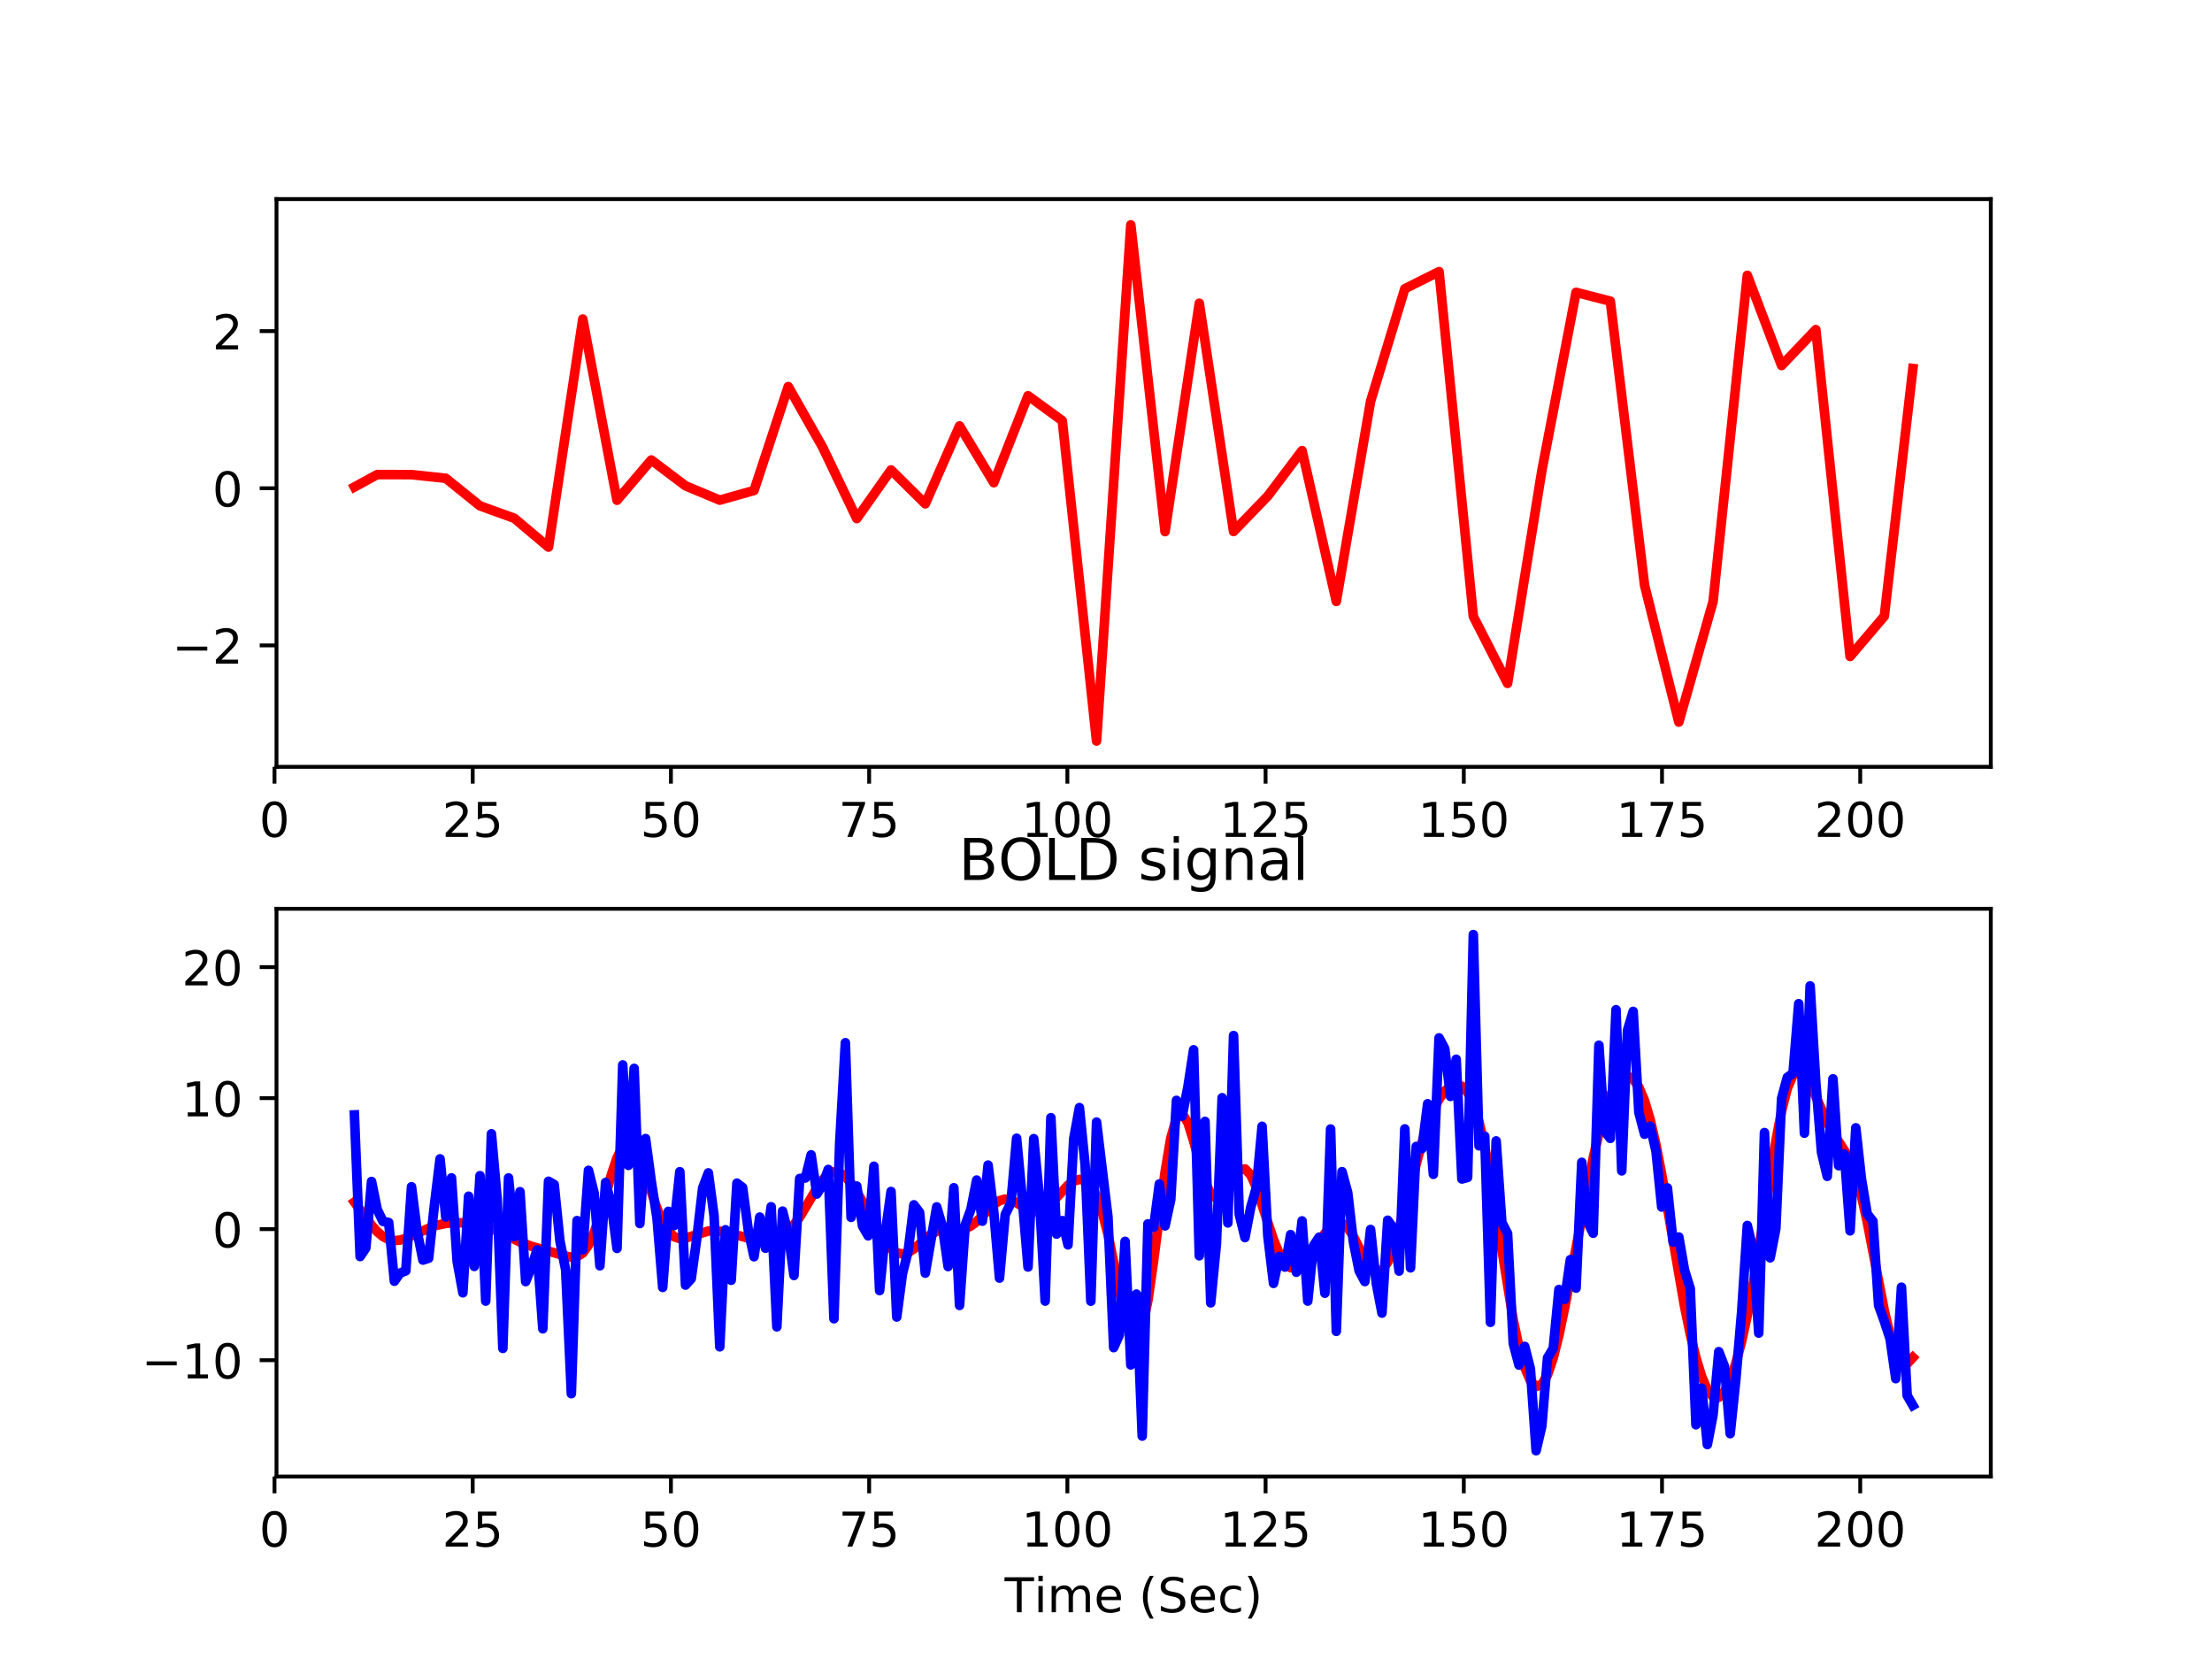 <?xml version="1.0" encoding="utf-8" standalone="no"?>
<!DOCTYPE svg PUBLIC "-//W3C//DTD SVG 1.1//EN"
  "http://www.w3.org/Graphics/SVG/1.1/DTD/svg11.dtd">
<!-- Created with matplotlib (http://matplotlib.org/) -->
<svg height="345.6pt" version="1.1" viewBox="0 0 460.8 345.6" width="460.8pt" xmlns="http://www.w3.org/2000/svg" xmlns:xlink="http://www.w3.org/1999/xlink">
 <defs>
  <style type="text/css">
*{stroke-linecap:butt;stroke-linejoin:round;}
  </style>
 </defs>
 <g id="figure_1">
  <g id="patch_1">
   <path d="M 0 345.6 
L 460.8 345.6 
L 460.8 0 
L 0 0 
z
" style="fill:#ffffff;"/>
  </g>
  <g id="axes_1">
   <g id="patch_2">
    <path d="M 57.6 159.744 
L 414.72 159.744 
L 414.72 41.472 
L 57.6 41.472 
z
" style="fill:#ffffff;"/>
   </g>
   <g id="matplotlib.axis_1">
    <g id="xtick_1">
     <g id="line2d_1">
      <defs>
       <path d="M 0 0 
L 0 3.5 
" id="m6a86302c14" style="stroke:#000000;stroke-width:0.8;"/>
      </defs>
      <g>
       <use style="stroke:#000000;stroke-width:0.8;" x="57.184" xlink:href="#m6a86302c14" y="159.744"/>
      </g>
     </g>
     <g id="text_1">
      <!-- 0 -->
      <defs>
       <path d="M 31.781 66.406 
Q 24.172 66.406 20.328 58.906 
Q 16.5 51.422 16.5 36.375 
Q 16.5 21.391 20.328 13.891 
Q 24.172 6.391 31.781 6.391 
Q 39.453 6.391 43.281 13.891 
Q 47.125 21.391 47.125 36.375 
Q 47.125 51.422 43.281 58.906 
Q 39.453 66.406 31.781 66.406 
z
M 31.781 74.219 
Q 44.047 74.219 50.516 64.516 
Q 56.984 54.828 56.984 36.375 
Q 56.984 17.969 50.516 8.266 
Q 44.047 -1.422 31.781 -1.422 
Q 19.531 -1.422 13.062 8.266 
Q 6.594 17.969 6.594 36.375 
Q 6.594 54.828 13.062 64.516 
Q 19.531 74.219 31.781 74.219 
z
" id="DejaVuSans-30"/>
      </defs>
      <g transform="translate(54.003 174.342)scale(0.1 -0.1)">
       <use xlink:href="#DejaVuSans-30"/>
      </g>
     </g>
    </g>
    <g id="xtick_2">
     <g id="line2d_2">
      <g>
       <use style="stroke:#000000;stroke-width:0.8;" x="98.476" xlink:href="#m6a86302c14" y="159.744"/>
      </g>
     </g>
     <g id="text_2">
      <!-- 25 -->
      <defs>
       <path d="M 19.188 8.297 
L 53.609 8.297 
L 53.609 0 
L 7.328 0 
L 7.328 8.297 
Q 12.938 14.109 22.625 23.891 
Q 32.328 33.688 34.812 36.531 
Q 39.547 41.844 41.422 45.531 
Q 43.312 49.219 43.312 52.781 
Q 43.312 58.594 39.234 62.25 
Q 35.156 65.922 28.609 65.922 
Q 23.969 65.922 18.812 64.312 
Q 13.672 62.703 7.812 59.422 
L 7.812 69.391 
Q 13.766 71.781 18.938 73 
Q 24.125 74.219 28.422 74.219 
Q 39.75 74.219 46.484 68.547 
Q 53.219 62.891 53.219 53.422 
Q 53.219 48.922 51.531 44.891 
Q 49.859 40.875 45.406 35.406 
Q 44.188 33.984 37.641 27.219 
Q 31.109 20.453 19.188 8.297 
z
" id="DejaVuSans-32"/>
       <path d="M 10.797 72.906 
L 49.516 72.906 
L 49.516 64.594 
L 19.828 64.594 
L 19.828 46.734 
Q 21.969 47.469 24.109 47.828 
Q 26.266 48.188 28.422 48.188 
Q 40.625 48.188 47.75 41.5 
Q 54.891 34.812 54.891 23.391 
Q 54.891 11.625 47.562 5.094 
Q 40.234 -1.422 26.906 -1.422 
Q 22.312 -1.422 17.547 -0.641 
Q 12.797 0.141 7.719 1.703 
L 7.719 11.625 
Q 12.109 9.234 16.797 8.062 
Q 21.484 6.891 26.703 6.891 
Q 35.156 6.891 40.078 11.328 
Q 45.016 15.766 45.016 23.391 
Q 45.016 31 40.078 35.438 
Q 35.156 39.891 26.703 39.891 
Q 22.75 39.891 18.812 39.016 
Q 14.891 38.141 10.797 36.281 
z
" id="DejaVuSans-35"/>
      </defs>
      <g transform="translate(92.113 174.342)scale(0.1 -0.1)">
       <use xlink:href="#DejaVuSans-32"/>
       <use x="63.623" xlink:href="#DejaVuSans-35"/>
      </g>
     </g>
    </g>
    <g id="xtick_3">
     <g id="line2d_3">
      <g>
       <use style="stroke:#000000;stroke-width:0.8;" x="139.768" xlink:href="#m6a86302c14" y="159.744"/>
      </g>
     </g>
     <g id="text_3">
      <!-- 50 -->
      <g transform="translate(133.405 174.342)scale(0.1 -0.1)">
       <use xlink:href="#DejaVuSans-35"/>
       <use x="63.623" xlink:href="#DejaVuSans-30"/>
      </g>
     </g>
    </g>
    <g id="xtick_4">
     <g id="line2d_4">
      <g>
       <use style="stroke:#000000;stroke-width:0.8;" x="181.06" xlink:href="#m6a86302c14" y="159.744"/>
      </g>
     </g>
     <g id="text_4">
      <!-- 75 -->
      <defs>
       <path d="M 8.203 72.906 
L 55.078 72.906 
L 55.078 68.703 
L 28.609 0 
L 18.312 0 
L 43.219 64.594 
L 8.203 64.594 
z
" id="DejaVuSans-37"/>
      </defs>
      <g transform="translate(174.697 174.342)scale(0.1 -0.1)">
       <use xlink:href="#DejaVuSans-37"/>
       <use x="63.623" xlink:href="#DejaVuSans-35"/>
      </g>
     </g>
    </g>
    <g id="xtick_5">
     <g id="line2d_5">
      <g>
       <use style="stroke:#000000;stroke-width:0.8;" x="222.352" xlink:href="#m6a86302c14" y="159.744"/>
      </g>
     </g>
     <g id="text_5">
      <!-- 100 -->
      <defs>
       <path d="M 12.406 8.297 
L 28.516 8.297 
L 28.516 63.922 
L 10.984 60.406 
L 10.984 69.391 
L 28.422 72.906 
L 38.281 72.906 
L 38.281 8.297 
L 54.391 8.297 
L 54.391 0 
L 12.406 0 
z
" id="DejaVuSans-31"/>
      </defs>
      <g transform="translate(212.808 174.342)scale(0.1 -0.1)">
       <use xlink:href="#DejaVuSans-31"/>
       <use x="63.623" xlink:href="#DejaVuSans-30"/>
       <use x="127.246" xlink:href="#DejaVuSans-30"/>
      </g>
     </g>
    </g>
    <g id="xtick_6">
     <g id="line2d_6">
      <g>
       <use style="stroke:#000000;stroke-width:0.8;" x="263.644" xlink:href="#m6a86302c14" y="159.744"/>
      </g>
     </g>
     <g id="text_6">
      <!-- 125 -->
      <g transform="translate(254.1 174.342)scale(0.1 -0.1)">
       <use xlink:href="#DejaVuSans-31"/>
       <use x="63.623" xlink:href="#DejaVuSans-32"/>
       <use x="127.246" xlink:href="#DejaVuSans-35"/>
      </g>
     </g>
    </g>
    <g id="xtick_7">
     <g id="line2d_7">
      <g>
       <use style="stroke:#000000;stroke-width:0.8;" x="304.936" xlink:href="#m6a86302c14" y="159.744"/>
      </g>
     </g>
     <g id="text_7">
      <!-- 150 -->
      <g transform="translate(295.392 174.342)scale(0.1 -0.1)">
       <use xlink:href="#DejaVuSans-31"/>
       <use x="63.623" xlink:href="#DejaVuSans-35"/>
       <use x="127.246" xlink:href="#DejaVuSans-30"/>
      </g>
     </g>
    </g>
    <g id="xtick_8">
     <g id="line2d_8">
      <g>
       <use style="stroke:#000000;stroke-width:0.8;" x="346.228" xlink:href="#m6a86302c14" y="159.744"/>
      </g>
     </g>
     <g id="text_8">
      <!-- 175 -->
      <g transform="translate(336.684 174.342)scale(0.1 -0.1)">
       <use xlink:href="#DejaVuSans-31"/>
       <use x="63.623" xlink:href="#DejaVuSans-37"/>
       <use x="127.246" xlink:href="#DejaVuSans-35"/>
      </g>
     </g>
    </g>
    <g id="xtick_9">
     <g id="line2d_9">
      <g>
       <use style="stroke:#000000;stroke-width:0.8;" x="387.52" xlink:href="#m6a86302c14" y="159.744"/>
      </g>
     </g>
     <g id="text_9">
      <!-- 200 -->
      <g transform="translate(377.976 174.342)scale(0.1 -0.1)">
       <use xlink:href="#DejaVuSans-32"/>
       <use x="63.623" xlink:href="#DejaVuSans-30"/>
       <use x="127.246" xlink:href="#DejaVuSans-30"/>
      </g>
     </g>
    </g>
   </g>
   <g id="matplotlib.axis_2">
    <g id="ytick_1">
     <g id="line2d_10">
      <defs>
       <path d="M 0 0 
L -3.5 0 
" id="m95beefb73a" style="stroke:#000000;stroke-width:0.8;"/>
      </defs>
      <g>
       <use style="stroke:#000000;stroke-width:0.8;" x="57.6" xlink:href="#m95beefb73a" y="134.45"/>
      </g>
     </g>
     <g id="text_10">
      <!-- −2 -->
      <defs>
       <path d="M 10.594 35.5 
L 73.188 35.5 
L 73.188 27.203 
L 10.594 27.203 
z
" id="DejaVuSans-2212"/>
      </defs>
      <g transform="translate(35.858 138.249)scale(0.1 -0.1)">
       <use xlink:href="#DejaVuSans-2212"/>
       <use x="83.789" xlink:href="#DejaVuSans-32"/>
      </g>
     </g>
    </g>
    <g id="ytick_2">
     <g id="line2d_11">
      <g>
       <use style="stroke:#000000;stroke-width:0.8;" x="57.6" xlink:href="#m95beefb73a" y="101.713"/>
      </g>
     </g>
     <g id="text_11">
      <!-- 0 -->
      <g transform="translate(44.237 105.512)scale(0.1 -0.1)">
       <use xlink:href="#DejaVuSans-30"/>
      </g>
     </g>
    </g>
    <g id="ytick_3">
     <g id="line2d_12">
      <g>
       <use style="stroke:#000000;stroke-width:0.8;" x="57.6" xlink:href="#m95beefb73a" y="68.977"/>
      </g>
     </g>
     <g id="text_12">
      <!-- 2 -->
      <g transform="translate(44.237 72.776)scale(0.1 -0.1)">
       <use xlink:href="#DejaVuSans-32"/>
      </g>
     </g>
    </g>
   </g>
   <g id="line2d_13">
    <path clip-path="url(#p4054eaf8fc)" d="M 73.833 101.453 
L 78.59 98.861 
L 85.725 98.874 
L 92.86 99.634 
L 99.995 105.381 
L 107.131 107.959 
L 114.266 113.97 
L 121.401 66.472 
L 128.536 104.208 
L 135.672 95.825 
L 142.807 101.206 
L 149.942 104.189 
L 157.077 102.181 
L 164.213 80.533 
L 171.348 93.127 
L 178.483 108.026 
L 185.619 97.903 
L 192.754 104.951 
L 199.889 88.729 
L 207.024 100.55 
L 214.16 82.445 
L 221.295 87.646 
L 228.43 154.368 
L 235.565 46.848 
L 242.701 110.743 
L 249.836 63.179 
L 256.971 110.715 
L 264.106 103.329 
L 271.242 93.866 
L 278.377 125.288 
L 285.512 83.627 
L 292.648 60.146 
L 299.783 56.585 
L 306.918 128.403 
L 314.053 142.359 
L 321.189 98.083 
L 328.324 60.899 
L 335.459 62.736 
L 342.594 121.927 
L 349.73 150.427 
L 356.865 125.316 
L 364 57.361 
L 371.135 76.145 
L 378.271 68.663 
L 385.406 136.747 
L 392.541 128.354 
L 398.487 76.768 
L 398.487 76.768 
" style="fill:none;stroke:#ff0000;stroke-linecap:square;stroke-width:2;"/>
   </g>
   <g id="patch_3">
    <path d="M 57.6 159.744 
L 57.6 41.472 
" style="fill:none;stroke:#000000;stroke-linecap:square;stroke-linejoin:miter;stroke-width:0.8;"/>
   </g>
   <g id="patch_4">
    <path d="M 414.72 159.744 
L 414.72 41.472 
" style="fill:none;stroke:#000000;stroke-linecap:square;stroke-linejoin:miter;stroke-width:0.8;"/>
   </g>
   <g id="patch_5">
    <path d="M 57.6 159.744 
L 414.72 159.744 
" style="fill:none;stroke:#000000;stroke-linecap:square;stroke-linejoin:miter;stroke-width:0.8;"/>
   </g>
   <g id="patch_6">
    <path d="M 57.6 41.472 
L 414.72 41.472 
" style="fill:none;stroke:#000000;stroke-linecap:square;stroke-linejoin:miter;stroke-width:0.8;"/>
   </g>
  </g>
  <g id="axes_2">
   <g id="patch_7">
    <path d="M 57.6 307.584 
L 414.72 307.584 
L 414.72 189.312 
L 57.6 189.312 
z
" style="fill:#ffffff;"/>
   </g>
   <g id="matplotlib.axis_3">
    <g id="xtick_10">
     <g id="line2d_14">
      <g>
       <use style="stroke:#000000;stroke-width:0.8;" x="57.184" xlink:href="#m6a86302c14" y="307.584"/>
      </g>
     </g>
     <g id="text_13">
      <!-- 0 -->
      <g transform="translate(54.003 322.182)scale(0.1 -0.1)">
       <use xlink:href="#DejaVuSans-30"/>
      </g>
     </g>
    </g>
    <g id="xtick_11">
     <g id="line2d_15">
      <g>
       <use style="stroke:#000000;stroke-width:0.8;" x="98.476" xlink:href="#m6a86302c14" y="307.584"/>
      </g>
     </g>
     <g id="text_14">
      <!-- 25 -->
      <g transform="translate(92.113 322.182)scale(0.1 -0.1)">
       <use xlink:href="#DejaVuSans-32"/>
       <use x="63.623" xlink:href="#DejaVuSans-35"/>
      </g>
     </g>
    </g>
    <g id="xtick_12">
     <g id="line2d_16">
      <g>
       <use style="stroke:#000000;stroke-width:0.8;" x="139.768" xlink:href="#m6a86302c14" y="307.584"/>
      </g>
     </g>
     <g id="text_15">
      <!-- 50 -->
      <g transform="translate(133.405 322.182)scale(0.1 -0.1)">
       <use xlink:href="#DejaVuSans-35"/>
       <use x="63.623" xlink:href="#DejaVuSans-30"/>
      </g>
     </g>
    </g>
    <g id="xtick_13">
     <g id="line2d_17">
      <g>
       <use style="stroke:#000000;stroke-width:0.8;" x="181.06" xlink:href="#m6a86302c14" y="307.584"/>
      </g>
     </g>
     <g id="text_16">
      <!-- 75 -->
      <g transform="translate(174.697 322.182)scale(0.1 -0.1)">
       <use xlink:href="#DejaVuSans-37"/>
       <use x="63.623" xlink:href="#DejaVuSans-35"/>
      </g>
     </g>
    </g>
    <g id="xtick_14">
     <g id="line2d_18">
      <g>
       <use style="stroke:#000000;stroke-width:0.8;" x="222.352" xlink:href="#m6a86302c14" y="307.584"/>
      </g>
     </g>
     <g id="text_17">
      <!-- 100 -->
      <g transform="translate(212.808 322.182)scale(0.1 -0.1)">
       <use xlink:href="#DejaVuSans-31"/>
       <use x="63.623" xlink:href="#DejaVuSans-30"/>
       <use x="127.246" xlink:href="#DejaVuSans-30"/>
      </g>
     </g>
    </g>
    <g id="xtick_15">
     <g id="line2d_19">
      <g>
       <use style="stroke:#000000;stroke-width:0.8;" x="263.644" xlink:href="#m6a86302c14" y="307.584"/>
      </g>
     </g>
     <g id="text_18">
      <!-- 125 -->
      <g transform="translate(254.1 322.182)scale(0.1 -0.1)">
       <use xlink:href="#DejaVuSans-31"/>
       <use x="63.623" xlink:href="#DejaVuSans-32"/>
       <use x="127.246" xlink:href="#DejaVuSans-35"/>
      </g>
     </g>
    </g>
    <g id="xtick_16">
     <g id="line2d_20">
      <g>
       <use style="stroke:#000000;stroke-width:0.8;" x="304.936" xlink:href="#m6a86302c14" y="307.584"/>
      </g>
     </g>
     <g id="text_19">
      <!-- 150 -->
      <g transform="translate(295.392 322.182)scale(0.1 -0.1)">
       <use xlink:href="#DejaVuSans-31"/>
       <use x="63.623" xlink:href="#DejaVuSans-35"/>
       <use x="127.246" xlink:href="#DejaVuSans-30"/>
      </g>
     </g>
    </g>
    <g id="xtick_17">
     <g id="line2d_21">
      <g>
       <use style="stroke:#000000;stroke-width:0.8;" x="346.228" xlink:href="#m6a86302c14" y="307.584"/>
      </g>
     </g>
     <g id="text_20">
      <!-- 175 -->
      <g transform="translate(336.684 322.182)scale(0.1 -0.1)">
       <use xlink:href="#DejaVuSans-31"/>
       <use x="63.623" xlink:href="#DejaVuSans-37"/>
       <use x="127.246" xlink:href="#DejaVuSans-35"/>
      </g>
     </g>
    </g>
    <g id="xtick_18">
     <g id="line2d_22">
      <g>
       <use style="stroke:#000000;stroke-width:0.8;" x="387.52" xlink:href="#m6a86302c14" y="307.584"/>
      </g>
     </g>
     <g id="text_21">
      <!-- 200 -->
      <g transform="translate(377.976 322.182)scale(0.1 -0.1)">
       <use xlink:href="#DejaVuSans-32"/>
       <use x="63.623" xlink:href="#DejaVuSans-30"/>
       <use x="127.246" xlink:href="#DejaVuSans-30"/>
      </g>
     </g>
    </g>
    <g id="text_22">
     <!-- Time (Sec) -->
     <defs>
      <path d="M -0.297 72.906 
L 61.375 72.906 
L 61.375 64.594 
L 35.5 64.594 
L 35.5 0 
L 25.594 0 
L 25.594 64.594 
L -0.297 64.594 
z
" id="DejaVuSans-54"/>
      <path d="M 9.422 54.688 
L 18.406 54.688 
L 18.406 0 
L 9.422 0 
z
M 9.422 75.984 
L 18.406 75.984 
L 18.406 64.594 
L 9.422 64.594 
z
" id="DejaVuSans-69"/>
      <path d="M 52 44.188 
Q 55.375 50.25 60.062 53.125 
Q 64.75 56 71.094 56 
Q 79.641 56 84.281 50.016 
Q 88.922 44.047 88.922 33.016 
L 88.922 0 
L 79.891 0 
L 79.891 32.719 
Q 79.891 40.578 77.094 44.375 
Q 74.312 48.188 68.609 48.188 
Q 61.625 48.188 57.562 43.547 
Q 53.516 38.922 53.516 30.906 
L 53.516 0 
L 44.484 0 
L 44.484 32.719 
Q 44.484 40.625 41.703 44.406 
Q 38.922 48.188 33.109 48.188 
Q 26.219 48.188 22.156 43.531 
Q 18.109 38.875 18.109 30.906 
L 18.109 0 
L 9.078 0 
L 9.078 54.688 
L 18.109 54.688 
L 18.109 46.188 
Q 21.188 51.219 25.484 53.609 
Q 29.781 56 35.688 56 
Q 41.656 56 45.828 52.969 
Q 50 49.953 52 44.188 
z
" id="DejaVuSans-6d"/>
      <path d="M 56.203 29.594 
L 56.203 25.203 
L 14.891 25.203 
Q 15.484 15.922 20.484 11.062 
Q 25.484 6.203 34.422 6.203 
Q 39.594 6.203 44.453 7.469 
Q 49.312 8.734 54.109 11.281 
L 54.109 2.781 
Q 49.266 0.734 44.188 -0.344 
Q 39.109 -1.422 33.891 -1.422 
Q 20.797 -1.422 13.156 6.188 
Q 5.516 13.812 5.516 26.812 
Q 5.516 40.234 12.766 48.109 
Q 20.016 56 32.328 56 
Q 43.359 56 49.781 48.891 
Q 56.203 41.797 56.203 29.594 
z
M 47.219 32.234 
Q 47.125 39.594 43.094 43.984 
Q 39.062 48.391 32.422 48.391 
Q 24.906 48.391 20.391 44.141 
Q 15.875 39.891 15.188 32.172 
z
" id="DejaVuSans-65"/>
      <path id="DejaVuSans-20"/>
      <path d="M 31 75.875 
Q 24.469 64.656 21.281 53.656 
Q 18.109 42.672 18.109 31.391 
Q 18.109 20.125 21.312 9.062 
Q 24.516 -2 31 -13.188 
L 23.188 -13.188 
Q 15.875 -1.703 12.234 9.375 
Q 8.594 20.453 8.594 31.391 
Q 8.594 42.281 12.203 53.312 
Q 15.828 64.359 23.188 75.875 
z
" id="DejaVuSans-28"/>
      <path d="M 53.516 70.516 
L 53.516 60.891 
Q 47.906 63.578 42.922 64.891 
Q 37.938 66.219 33.297 66.219 
Q 25.25 66.219 20.875 63.094 
Q 16.5 59.969 16.5 54.203 
Q 16.5 49.359 19.406 46.891 
Q 22.312 44.438 30.422 42.922 
L 36.375 41.703 
Q 47.406 39.594 52.656 34.297 
Q 57.906 29 57.906 20.125 
Q 57.906 9.516 50.797 4.047 
Q 43.703 -1.422 29.984 -1.422 
Q 24.812 -1.422 18.969 -0.25 
Q 13.141 0.922 6.891 3.219 
L 6.891 13.375 
Q 12.891 10.016 18.656 8.297 
Q 24.422 6.594 29.984 6.594 
Q 38.422 6.594 43.016 9.906 
Q 47.609 13.234 47.609 19.391 
Q 47.609 24.75 44.312 27.781 
Q 41.016 30.812 33.5 32.328 
L 27.484 33.5 
Q 16.453 35.688 11.516 40.375 
Q 6.594 45.062 6.594 53.422 
Q 6.594 63.094 13.406 68.656 
Q 20.219 74.219 32.172 74.219 
Q 37.312 74.219 42.625 73.281 
Q 47.953 72.359 53.516 70.516 
z
" id="DejaVuSans-53"/>
      <path d="M 48.781 52.594 
L 48.781 44.188 
Q 44.969 46.297 41.141 47.344 
Q 37.312 48.391 33.406 48.391 
Q 24.656 48.391 19.812 42.844 
Q 14.984 37.312 14.984 27.297 
Q 14.984 17.281 19.812 11.734 
Q 24.656 6.203 33.406 6.203 
Q 37.312 6.203 41.141 7.25 
Q 44.969 8.297 48.781 10.406 
L 48.781 2.094 
Q 45.016 0.344 40.984 -0.531 
Q 36.969 -1.422 32.422 -1.422 
Q 20.062 -1.422 12.781 6.344 
Q 5.516 14.109 5.516 27.297 
Q 5.516 40.672 12.859 48.328 
Q 20.219 56 33.016 56 
Q 37.156 56 41.109 55.141 
Q 45.062 54.297 48.781 52.594 
z
" id="DejaVuSans-63"/>
      <path d="M 8.016 75.875 
L 15.828 75.875 
Q 23.141 64.359 26.781 53.312 
Q 30.422 42.281 30.422 31.391 
Q 30.422 20.453 26.781 9.375 
Q 23.141 -1.703 15.828 -13.188 
L 8.016 -13.188 
Q 14.5 -2 17.703 9.062 
Q 20.906 20.125 20.906 31.391 
Q 20.906 42.672 17.703 53.656 
Q 14.5 64.656 8.016 75.875 
z
" id="DejaVuSans-29"/>
     </defs>
     <g transform="translate(209.282 335.861)scale(0.1 -0.1)">
      <use xlink:href="#DejaVuSans-54"/>
      <use x="61.037" xlink:href="#DejaVuSans-69"/>
      <use x="88.82" xlink:href="#DejaVuSans-6d"/>
      <use x="186.232" xlink:href="#DejaVuSans-65"/>
      <use x="247.756" xlink:href="#DejaVuSans-20"/>
      <use x="279.543" xlink:href="#DejaVuSans-28"/>
      <use x="318.557" xlink:href="#DejaVuSans-53"/>
      <use x="382.033" xlink:href="#DejaVuSans-65"/>
      <use x="443.557" xlink:href="#DejaVuSans-63"/>
      <use x="498.537" xlink:href="#DejaVuSans-29"/>
     </g>
    </g>
   </g>
   <g id="matplotlib.axis_4">
    <g id="ytick_4">
     <g id="line2d_23">
      <g>
       <use style="stroke:#000000;stroke-width:0.8;" x="57.6" xlink:href="#m95beefb73a" y="283.35"/>
      </g>
     </g>
     <g id="text_23">
      <!-- −10 -->
      <g transform="translate(29.495 287.149)scale(0.1 -0.1)">
       <use xlink:href="#DejaVuSans-2212"/>
       <use x="83.789" xlink:href="#DejaVuSans-31"/>
       <use x="147.412" xlink:href="#DejaVuSans-30"/>
      </g>
     </g>
    </g>
    <g id="ytick_5">
     <g id="line2d_24">
      <g>
       <use style="stroke:#000000;stroke-width:0.8;" x="57.6" xlink:href="#m95beefb73a" y="256.056"/>
      </g>
     </g>
     <g id="text_24">
      <!-- 0 -->
      <g transform="translate(44.237 259.855)scale(0.1 -0.1)">
       <use xlink:href="#DejaVuSans-30"/>
      </g>
     </g>
    </g>
    <g id="ytick_6">
     <g id="line2d_25">
      <g>
       <use style="stroke:#000000;stroke-width:0.8;" x="57.6" xlink:href="#m95beefb73a" y="228.762"/>
      </g>
     </g>
     <g id="text_25">
      <!-- 10 -->
      <g transform="translate(37.875 232.562)scale(0.1 -0.1)">
       <use xlink:href="#DejaVuSans-31"/>
       <use x="63.623" xlink:href="#DejaVuSans-30"/>
      </g>
     </g>
    </g>
    <g id="ytick_7">
     <g id="line2d_26">
      <g>
       <use style="stroke:#000000;stroke-width:0.8;" x="57.6" xlink:href="#m95beefb73a" y="201.469"/>
      </g>
     </g>
     <g id="text_26">
      <!-- 20 -->
      <g transform="translate(37.875 205.268)scale(0.1 -0.1)">
       <use xlink:href="#DejaVuSans-32"/>
       <use x="63.623" xlink:href="#DejaVuSans-30"/>
      </g>
     </g>
    </g>
   </g>
   <g id="line2d_27">
    <path clip-path="url(#pd19dcd9d0e)" d="M 73.833 250.404 
L 77.4 255.251 
L 78.59 256.589 
L 79.779 257.594 
L 80.968 258.212 
L 82.157 258.442 
L 83.346 258.333 
L 84.536 257.968 
L 90.482 255.367 
L 92.86 254.848 
L 95.239 254.694 
L 97.617 254.803 
L 99.995 255.184 
L 102.374 255.922 
L 104.752 256.991 
L 108.32 258.724 
L 110.698 259.621 
L 117.834 261.65 
L 119.023 261.905 
L 120.212 261.795 
L 121.401 261.031 
L 122.59 259.375 
L 123.78 256.714 
L 124.969 253.123 
L 127.347 244.743 
L 128.536 241.203 
L 129.726 238.893 
L 130.915 238.167 
L 132.104 239.09 
L 133.293 241.425 
L 134.482 244.693 
L 136.861 251.721 
L 138.05 254.528 
L 139.239 256.508 
L 140.429 257.634 
L 141.618 258.034 
L 142.807 257.921 
L 147.564 256.441 
L 148.753 256.382 
L 149.942 256.481 
L 152.321 256.997 
L 155.888 257.919 
L 158.267 258.184 
L 159.456 258.145 
L 160.645 257.981 
L 161.834 257.662 
L 163.024 257.125 
L 164.213 256.291 
L 165.402 255.102 
L 166.591 253.538 
L 168.97 249.569 
L 170.159 247.539 
L 171.348 245.819 
L 172.537 244.632 
L 173.726 244.11 
L 174.916 244.287 
L 176.105 245.11 
L 177.294 246.474 
L 178.483 248.248 
L 180.862 252.496 
L 183.24 256.846 
L 184.429 258.695 
L 185.619 260.109 
L 186.808 260.971 
L 187.997 261.231 
L 189.186 260.923 
L 190.375 260.165 
L 193.943 257.143 
L 195.132 256.48 
L 196.321 256.137 
L 197.511 256.065 
L 199.889 256.132 
L 201.078 255.921 
L 202.267 255.378 
L 203.457 254.478 
L 207.024 250.906 
L 208.214 250.115 
L 209.403 249.798 
L 210.592 249.982 
L 211.781 250.569 
L 214.16 252.052 
L 215.349 252.448 
L 216.538 252.375 
L 217.727 251.78 
L 218.916 250.737 
L 222.484 246.907 
L 223.673 246.07 
L 224.862 245.687 
L 226.052 245.912 
L 227.241 246.971 
L 228.43 249.107 
L 229.619 252.49 
L 230.809 257.15 
L 234.376 274.519 
L 235.565 278.219 
L 236.755 279.115 
L 237.944 276.659 
L 239.133 270.9 
L 240.322 262.605 
L 242.701 244.173 
L 243.89 237.111 
L 245.079 232.935 
L 246.268 231.975 
L 247.458 233.865 
L 248.647 237.655 
L 249.836 242.121 
L 251.025 246.099 
L 252.214 248.73 
L 253.404 249.605 
L 254.593 248.852 
L 255.782 247.065 
L 256.971 245.077 
L 258.16 243.693 
L 259.35 243.5 
L 260.539 244.755 
L 261.728 247.344 
L 264.106 254.662 
L 265.296 258.235 
L 266.485 261.128 
L 267.674 263.099 
L 268.863 264.083 
L 270.053 264.148 
L 271.242 263.448 
L 272.431 262.175 
L 274.809 258.7 
L 275.999 256.94 
L 277.188 255.527 
L 278.377 254.739 
L 279.566 254.784 
L 280.755 255.751 
L 281.945 257.566 
L 284.323 262.355 
L 285.512 264.255 
L 286.701 265.143 
L 287.891 264.716 
L 289.08 262.904 
L 290.269 259.855 
L 291.458 255.884 
L 296.215 238.015 
L 297.404 234.355 
L 298.594 231.312 
L 299.783 228.956 
L 300.972 227.303 
L 302.161 226.317 
L 303.35 225.96 
L 304.54 226.298 
L 305.729 227.533 
L 306.918 229.935 
L 308.107 233.712 
L 309.296 238.927 
L 310.486 245.444 
L 315.243 275.028 
L 316.432 280.622 
L 317.621 284.858 
L 318.81 287.63 
L 319.999 288.844 
L 321.189 288.433 
L 322.378 286.411 
L 323.567 282.9 
L 324.756 278.136 
L 325.945 272.435 
L 331.891 241.242 
L 333.081 236.087 
L 334.27 231.701 
L 335.459 228.251 
L 336.648 225.844 
L 337.838 224.491 
L 339.027 224.147 
L 340.216 224.791 
L 341.405 226.48 
L 342.594 229.307 
L 343.784 233.324 
L 344.973 238.49 
L 346.162 244.641 
L 350.919 272.131 
L 352.108 277.922 
L 353.297 282.837 
L 354.486 286.754 
L 355.676 289.52 
L 356.865 290.994 
L 358.054 291.103 
L 359.243 289.881 
L 360.433 287.451 
L 361.622 283.942 
L 362.811 279.438 
L 364 273.988 
L 365.189 267.654 
L 367.568 252.889 
L 369.946 237.716 
L 371.135 231.431 
L 372.325 226.747 
L 373.514 223.952 
L 374.703 223.055 
L 375.892 223.805 
L 377.081 225.758 
L 380.649 233.792 
L 381.838 235.983 
L 384.217 239.655 
L 385.406 241.907 
L 386.595 245.002 
L 387.784 249.198 
L 388.974 254.509 
L 392.541 273.055 
L 393.73 278.059 
L 394.92 281.667 
L 396.109 283.692 
L 397.298 284.071 
L 398.487 282.786 
L 398.487 282.786 
" style="fill:none;stroke:#ff0000;stroke-linecap:square;stroke-width:2;"/>
   </g>
   <g id="line2d_28">
    <path clip-path="url(#pd19dcd9d0e)" d="M 73.833 232.253 
L 75.022 261.76 
L 76.211 259.99 
L 77.4 246.123 
L 78.59 251.972 
L 79.779 254.447 
L 80.968 254.666 
L 82.157 266.9 
L 83.346 265.204 
L 84.536 264.735 
L 85.725 247.223 
L 86.914 256.599 
L 88.103 262.497 
L 89.292 262.111 
L 90.482 251.142 
L 91.671 241.414 
L 92.86 253.51 
L 94.049 245.375 
L 95.239 262.824 
L 96.428 269.311 
L 97.617 249.195 
L 98.806 263.82 
L 99.995 244.914 
L 101.185 271.034 
L 102.374 236.193 
L 103.563 249.69 
L 104.752 280.894 
L 105.941 245.383 
L 107.131 257.604 
L 108.32 248.255 
L 109.509 266.977 
L 110.698 263.977 
L 111.887 260.371 
L 113.077 276.809 
L 114.266 246.079 
L 115.455 246.77 
L 116.644 258.518 
L 117.834 264.518 
L 119.023 290.329 
L 120.212 254.271 
L 121.401 260.353 
L 122.59 243.805 
L 123.78 248.576 
L 124.969 263.685 
L 126.158 246.326 
L 127.347 250.923 
L 128.536 260.061 
L 129.726 221.844 
L 130.915 242.77 
L 132.104 222.566 
L 133.293 254.887 
L 134.482 237.185 
L 135.672 246.067 
L 136.861 253.748 
L 138.05 268.185 
L 139.239 252.348 
L 140.429 255.311 
L 141.618 244.085 
L 142.807 267.706 
L 143.996 266.368 
L 145.185 257.774 
L 146.375 247.479 
L 147.564 244.335 
L 148.753 253.272 
L 149.942 280.565 
L 151.131 256.178 
L 152.321 266.704 
L 153.51 246.473 
L 154.699 247.387 
L 155.888 256.306 
L 157.077 261.798 
L 158.267 253.543 
L 159.456 260.023 
L 160.645 251.388 
L 161.834 276.4 
L 163.024 252.3 
L 164.213 257.036 
L 165.402 265.704 
L 166.591 245.507 
L 167.78 245.386 
L 168.97 240.581 
L 170.159 248.734 
L 171.348 246.85 
L 172.537 243.621 
L 173.726 274.712 
L 174.916 238.133 
L 176.105 217.216 
L 177.294 253.595 
L 178.483 247.081 
L 179.672 255.392 
L 180.862 257.445 
L 182.051 242.95 
L 183.24 268.849 
L 184.429 256.797 
L 185.619 248.212 
L 186.808 274.355 
L 187.997 265.338 
L 189.186 260.618 
L 190.375 250.992 
L 191.565 252.565 
L 192.754 265.214 
L 195.132 251.415 
L 196.321 255.481 
L 197.511 263.848 
L 198.7 247.436 
L 199.889 271.942 
L 201.078 255.168 
L 202.267 251.877 
L 203.457 245.831 
L 204.646 254.395 
L 205.835 242.708 
L 207.024 252.469 
L 208.214 266.247 
L 209.403 253.019 
L 210.592 250.594 
L 211.781 237.116 
L 212.97 249.892 
L 214.16 263.939 
L 215.349 237.201 
L 216.538 249.513 
L 217.727 271.035 
L 218.916 232.837 
L 220.106 257.081 
L 221.295 254.281 
L 222.484 259.323 
L 223.673 237.246 
L 224.862 230.731 
L 226.052 242.718 
L 227.241 271.059 
L 228.43 233.75 
L 230.809 253.525 
L 231.998 280.734 
L 233.187 278.078 
L 234.376 258.599 
L 235.565 284.334 
L 236.755 269.582 
L 237.944 299.159 
L 239.133 254.952 
L 240.322 255.656 
L 241.511 246.642 
L 242.701 255.373 
L 243.89 249.885 
L 245.079 229.227 
L 246.268 232.498 
L 247.458 226.416 
L 248.647 218.695 
L 249.836 261.597 
L 251.025 233.61 
L 252.214 271.403 
L 253.404 259.131 
L 254.593 228.676 
L 255.782 254.757 
L 256.971 215.726 
L 258.16 252.936 
L 259.35 257.808 
L 260.539 251.549 
L 261.728 247.38 
L 262.917 234.633 
L 264.106 257.434 
L 265.296 267.347 
L 266.485 261.753 
L 267.674 263.96 
L 268.863 257.189 
L 270.053 265.029 
L 271.242 254.338 
L 272.431 271.031 
L 273.62 259.505 
L 274.809 257.72 
L 275.999 269.4 
L 277.188 235.195 
L 278.377 277.34 
L 279.566 244.074 
L 280.755 248.453 
L 281.945 258.797 
L 283.134 264.745 
L 284.323 266.969 
L 285.512 256.124 
L 286.701 267.295 
L 287.891 273.545 
L 289.08 254.197 
L 290.269 255.846 
L 291.458 264.787 
L 292.648 235.168 
L 293.837 264.116 
L 295.026 238.832 
L 296.215 239.29 
L 297.404 229.929 
L 298.594 244.627 
L 299.783 216.209 
L 300.972 218.465 
L 302.161 228.405 
L 303.35 220.662 
L 304.54 245.6 
L 305.729 245.282 
L 306.918 194.688 
L 308.107 238.697 
L 309.296 236.688 
L 310.486 275.467 
L 311.675 237.679 
L 312.864 254.652 
L 314.053 256.947 
L 315.243 279.889 
L 316.432 284.378 
L 317.621 280.476 
L 318.81 285.155 
L 319.999 302.208 
L 321.189 297.076 
L 322.378 282.862 
L 323.567 280.882 
L 324.756 268.627 
L 325.945 270.69 
L 327.135 262.403 
L 328.324 268.335 
L 329.513 242.139 
L 330.702 254.48 
L 331.891 256.906 
L 333.081 217.745 
L 334.27 235.623 
L 335.459 237.15 
L 336.648 210.344 
L 337.838 243.913 
L 339.027 214.685 
L 340.216 210.696 
L 341.405 231.749 
L 342.594 236.275 
L 343.784 234.615 
L 344.973 239.818 
L 346.162 251.451 
L 347.351 247.465 
L 348.54 258.761 
L 349.73 257.693 
L 350.919 264.588 
L 352.108 268.441 
L 353.297 296.802 
L 354.486 289.173 
L 355.676 300.927 
L 356.865 294.745 
L 358.054 281.581 
L 359.243 284.662 
L 360.433 298.654 
L 361.622 287.212 
L 362.811 273.333 
L 364 255.29 
L 365.189 260.34 
L 366.379 277.707 
L 367.568 235.936 
L 368.757 262.023 
L 369.946 255.944 
L 371.135 228.836 
L 372.325 224.441 
L 373.514 223.59 
L 374.703 209.088 
L 375.892 236.065 
L 377.081 205.385 
L 378.271 225.534 
L 379.46 240.081 
L 380.649 245.053 
L 381.838 224.737 
L 383.028 242.835 
L 384.217 240.416 
L 385.406 256.408 
L 386.595 234.946 
L 387.784 245.653 
L 388.974 252.867 
L 390.163 254.405 
L 391.352 271.958 
L 392.541 275.252 
L 393.73 278.888 
L 394.92 287.194 
L 396.109 268.144 
L 397.298 290.709 
L 398.487 292.758 
L 398.487 292.758 
" style="fill:none;stroke:#0000ff;stroke-linecap:square;stroke-width:2;"/>
   </g>
   <g id="patch_8">
    <path d="M 57.6 307.584 
L 57.6 189.312 
" style="fill:none;stroke:#000000;stroke-linecap:square;stroke-linejoin:miter;stroke-width:0.8;"/>
   </g>
   <g id="patch_9">
    <path d="M 414.72 307.584 
L 414.72 189.312 
" style="fill:none;stroke:#000000;stroke-linecap:square;stroke-linejoin:miter;stroke-width:0.8;"/>
   </g>
   <g id="patch_10">
    <path d="M 57.6 307.584 
L 414.72 307.584 
" style="fill:none;stroke:#000000;stroke-linecap:square;stroke-linejoin:miter;stroke-width:0.8;"/>
   </g>
   <g id="patch_11">
    <path d="M 57.6 189.312 
L 414.72 189.312 
" style="fill:none;stroke:#000000;stroke-linecap:square;stroke-linejoin:miter;stroke-width:0.8;"/>
   </g>
   <g id="text_27">
    <!-- BOLD signal -->
    <defs>
     <path d="M 19.672 34.812 
L 19.672 8.109 
L 35.5 8.109 
Q 43.453 8.109 47.281 11.406 
Q 51.125 14.703 51.125 21.484 
Q 51.125 28.328 47.281 31.562 
Q 43.453 34.812 35.5 34.812 
z
M 19.672 64.797 
L 19.672 42.828 
L 34.281 42.828 
Q 41.5 42.828 45.031 45.531 
Q 48.578 48.25 48.578 53.812 
Q 48.578 59.328 45.031 62.062 
Q 41.5 64.797 34.281 64.797 
z
M 9.812 72.906 
L 35.016 72.906 
Q 46.297 72.906 52.391 68.219 
Q 58.5 63.531 58.5 54.891 
Q 58.5 48.188 55.375 44.234 
Q 52.25 40.281 46.188 39.312 
Q 53.469 37.75 57.5 32.781 
Q 61.531 27.828 61.531 20.406 
Q 61.531 10.641 54.891 5.312 
Q 48.25 0 35.984 0 
L 9.812 0 
z
" id="DejaVuSans-42"/>
     <path d="M 39.406 66.219 
Q 28.656 66.219 22.328 58.203 
Q 16.016 50.203 16.016 36.375 
Q 16.016 22.609 22.328 14.594 
Q 28.656 6.594 39.406 6.594 
Q 50.141 6.594 56.422 14.594 
Q 62.703 22.609 62.703 36.375 
Q 62.703 50.203 56.422 58.203 
Q 50.141 66.219 39.406 66.219 
z
M 39.406 74.219 
Q 54.734 74.219 63.906 63.938 
Q 73.094 53.656 73.094 36.375 
Q 73.094 19.141 63.906 8.859 
Q 54.734 -1.422 39.406 -1.422 
Q 24.031 -1.422 14.812 8.828 
Q 5.609 19.094 5.609 36.375 
Q 5.609 53.656 14.812 63.938 
Q 24.031 74.219 39.406 74.219 
z
" id="DejaVuSans-4f"/>
     <path d="M 9.812 72.906 
L 19.672 72.906 
L 19.672 8.297 
L 55.172 8.297 
L 55.172 0 
L 9.812 0 
z
" id="DejaVuSans-4c"/>
     <path d="M 19.672 64.797 
L 19.672 8.109 
L 31.594 8.109 
Q 46.688 8.109 53.688 14.938 
Q 60.688 21.781 60.688 36.531 
Q 60.688 51.172 53.688 57.984 
Q 46.688 64.797 31.594 64.797 
z
M 9.812 72.906 
L 30.078 72.906 
Q 51.266 72.906 61.172 64.094 
Q 71.094 55.281 71.094 36.531 
Q 71.094 17.672 61.125 8.828 
Q 51.172 0 30.078 0 
L 9.812 0 
z
" id="DejaVuSans-44"/>
     <path d="M 44.281 53.078 
L 44.281 44.578 
Q 40.484 46.531 36.375 47.5 
Q 32.281 48.484 27.875 48.484 
Q 21.188 48.484 17.844 46.438 
Q 14.5 44.391 14.5 40.281 
Q 14.5 37.156 16.891 35.375 
Q 19.281 33.594 26.516 31.984 
L 29.594 31.297 
Q 39.156 29.25 43.188 25.516 
Q 47.219 21.781 47.219 15.094 
Q 47.219 7.469 41.188 3.016 
Q 35.156 -1.422 24.609 -1.422 
Q 20.219 -1.422 15.453 -0.562 
Q 10.688 0.297 5.422 2 
L 5.422 11.281 
Q 10.406 8.688 15.234 7.391 
Q 20.062 6.109 24.812 6.109 
Q 31.156 6.109 34.562 8.281 
Q 37.984 10.453 37.984 14.406 
Q 37.984 18.062 35.516 20.016 
Q 33.062 21.969 24.703 23.781 
L 21.578 24.516 
Q 13.234 26.266 9.516 29.906 
Q 5.812 33.547 5.812 39.891 
Q 5.812 47.609 11.281 51.797 
Q 16.75 56 26.812 56 
Q 31.781 56 36.172 55.266 
Q 40.578 54.547 44.281 53.078 
z
" id="DejaVuSans-73"/>
     <path d="M 45.406 27.984 
Q 45.406 37.75 41.375 43.109 
Q 37.359 48.484 30.078 48.484 
Q 22.859 48.484 18.828 43.109 
Q 14.797 37.75 14.797 27.984 
Q 14.797 18.266 18.828 12.891 
Q 22.859 7.516 30.078 7.516 
Q 37.359 7.516 41.375 12.891 
Q 45.406 18.266 45.406 27.984 
z
M 54.391 6.781 
Q 54.391 -7.172 48.188 -13.984 
Q 42 -20.797 29.203 -20.797 
Q 24.469 -20.797 20.266 -20.094 
Q 16.062 -19.391 12.109 -17.922 
L 12.109 -9.188 
Q 16.062 -11.328 19.922 -12.344 
Q 23.781 -13.375 27.781 -13.375 
Q 36.625 -13.375 41.016 -8.766 
Q 45.406 -4.156 45.406 5.172 
L 45.406 9.625 
Q 42.625 4.781 38.281 2.391 
Q 33.938 0 27.875 0 
Q 17.828 0 11.672 7.656 
Q 5.516 15.328 5.516 27.984 
Q 5.516 40.672 11.672 48.328 
Q 17.828 56 27.875 56 
Q 33.938 56 38.281 53.609 
Q 42.625 51.219 45.406 46.391 
L 45.406 54.688 
L 54.391 54.688 
z
" id="DejaVuSans-67"/>
     <path d="M 54.891 33.016 
L 54.891 0 
L 45.906 0 
L 45.906 32.719 
Q 45.906 40.484 42.875 44.328 
Q 39.844 48.188 33.797 48.188 
Q 26.516 48.188 22.312 43.547 
Q 18.109 38.922 18.109 30.906 
L 18.109 0 
L 9.078 0 
L 9.078 54.688 
L 18.109 54.688 
L 18.109 46.188 
Q 21.344 51.125 25.703 53.562 
Q 30.078 56 35.797 56 
Q 45.219 56 50.047 50.172 
Q 54.891 44.344 54.891 33.016 
z
" id="DejaVuSans-6e"/>
     <path d="M 34.281 27.484 
Q 23.391 27.484 19.188 25 
Q 14.984 22.516 14.984 16.5 
Q 14.984 11.719 18.141 8.906 
Q 21.297 6.109 26.703 6.109 
Q 34.188 6.109 38.703 11.406 
Q 43.219 16.703 43.219 25.484 
L 43.219 27.484 
z
M 52.203 31.203 
L 52.203 0 
L 43.219 0 
L 43.219 8.297 
Q 40.141 3.328 35.547 0.953 
Q 30.953 -1.422 24.312 -1.422 
Q 15.922 -1.422 10.953 3.297 
Q 6 8.016 6 15.922 
Q 6 25.141 12.172 29.828 
Q 18.359 34.516 30.609 34.516 
L 43.219 34.516 
L 43.219 35.406 
Q 43.219 41.609 39.141 45 
Q 35.062 48.391 27.688 48.391 
Q 23 48.391 18.547 47.266 
Q 14.109 46.141 10.016 43.891 
L 10.016 52.203 
Q 14.938 54.109 19.578 55.047 
Q 24.219 56 28.609 56 
Q 40.484 56 46.344 49.844 
Q 52.203 43.703 52.203 31.203 
z
" id="DejaVuSans-61"/>
     <path d="M 9.422 75.984 
L 18.406 75.984 
L 18.406 0 
L 9.422 0 
z
" id="DejaVuSans-6c"/>
    </defs>
    <g transform="translate(199.703 183.312)scale(0.12 -0.12)">
     <use xlink:href="#DejaVuSans-42"/>
     <use x="68.588" xlink:href="#DejaVuSans-4f"/>
     <use x="147.299" xlink:href="#DejaVuSans-4c"/>
     <use x="203.012" xlink:href="#DejaVuSans-44"/>
     <use x="280.014" xlink:href="#DejaVuSans-20"/>
     <use x="311.801" xlink:href="#DejaVuSans-73"/>
     <use x="363.9" xlink:href="#DejaVuSans-69"/>
     <use x="391.684" xlink:href="#DejaVuSans-67"/>
     <use x="455.16" xlink:href="#DejaVuSans-6e"/>
     <use x="518.539" xlink:href="#DejaVuSans-61"/>
     <use x="579.818" xlink:href="#DejaVuSans-6c"/>
    </g>
   </g>
  </g>
 </g>
 <defs>
  <clipPath id="p4054eaf8fc">
   <rect height="118.272" width="357.12" x="57.6" y="41.472"/>
  </clipPath>
  <clipPath id="pd19dcd9d0e">
   <rect height="118.272" width="357.12" x="57.6" y="189.312"/>
  </clipPath>
 </defs>
</svg>
